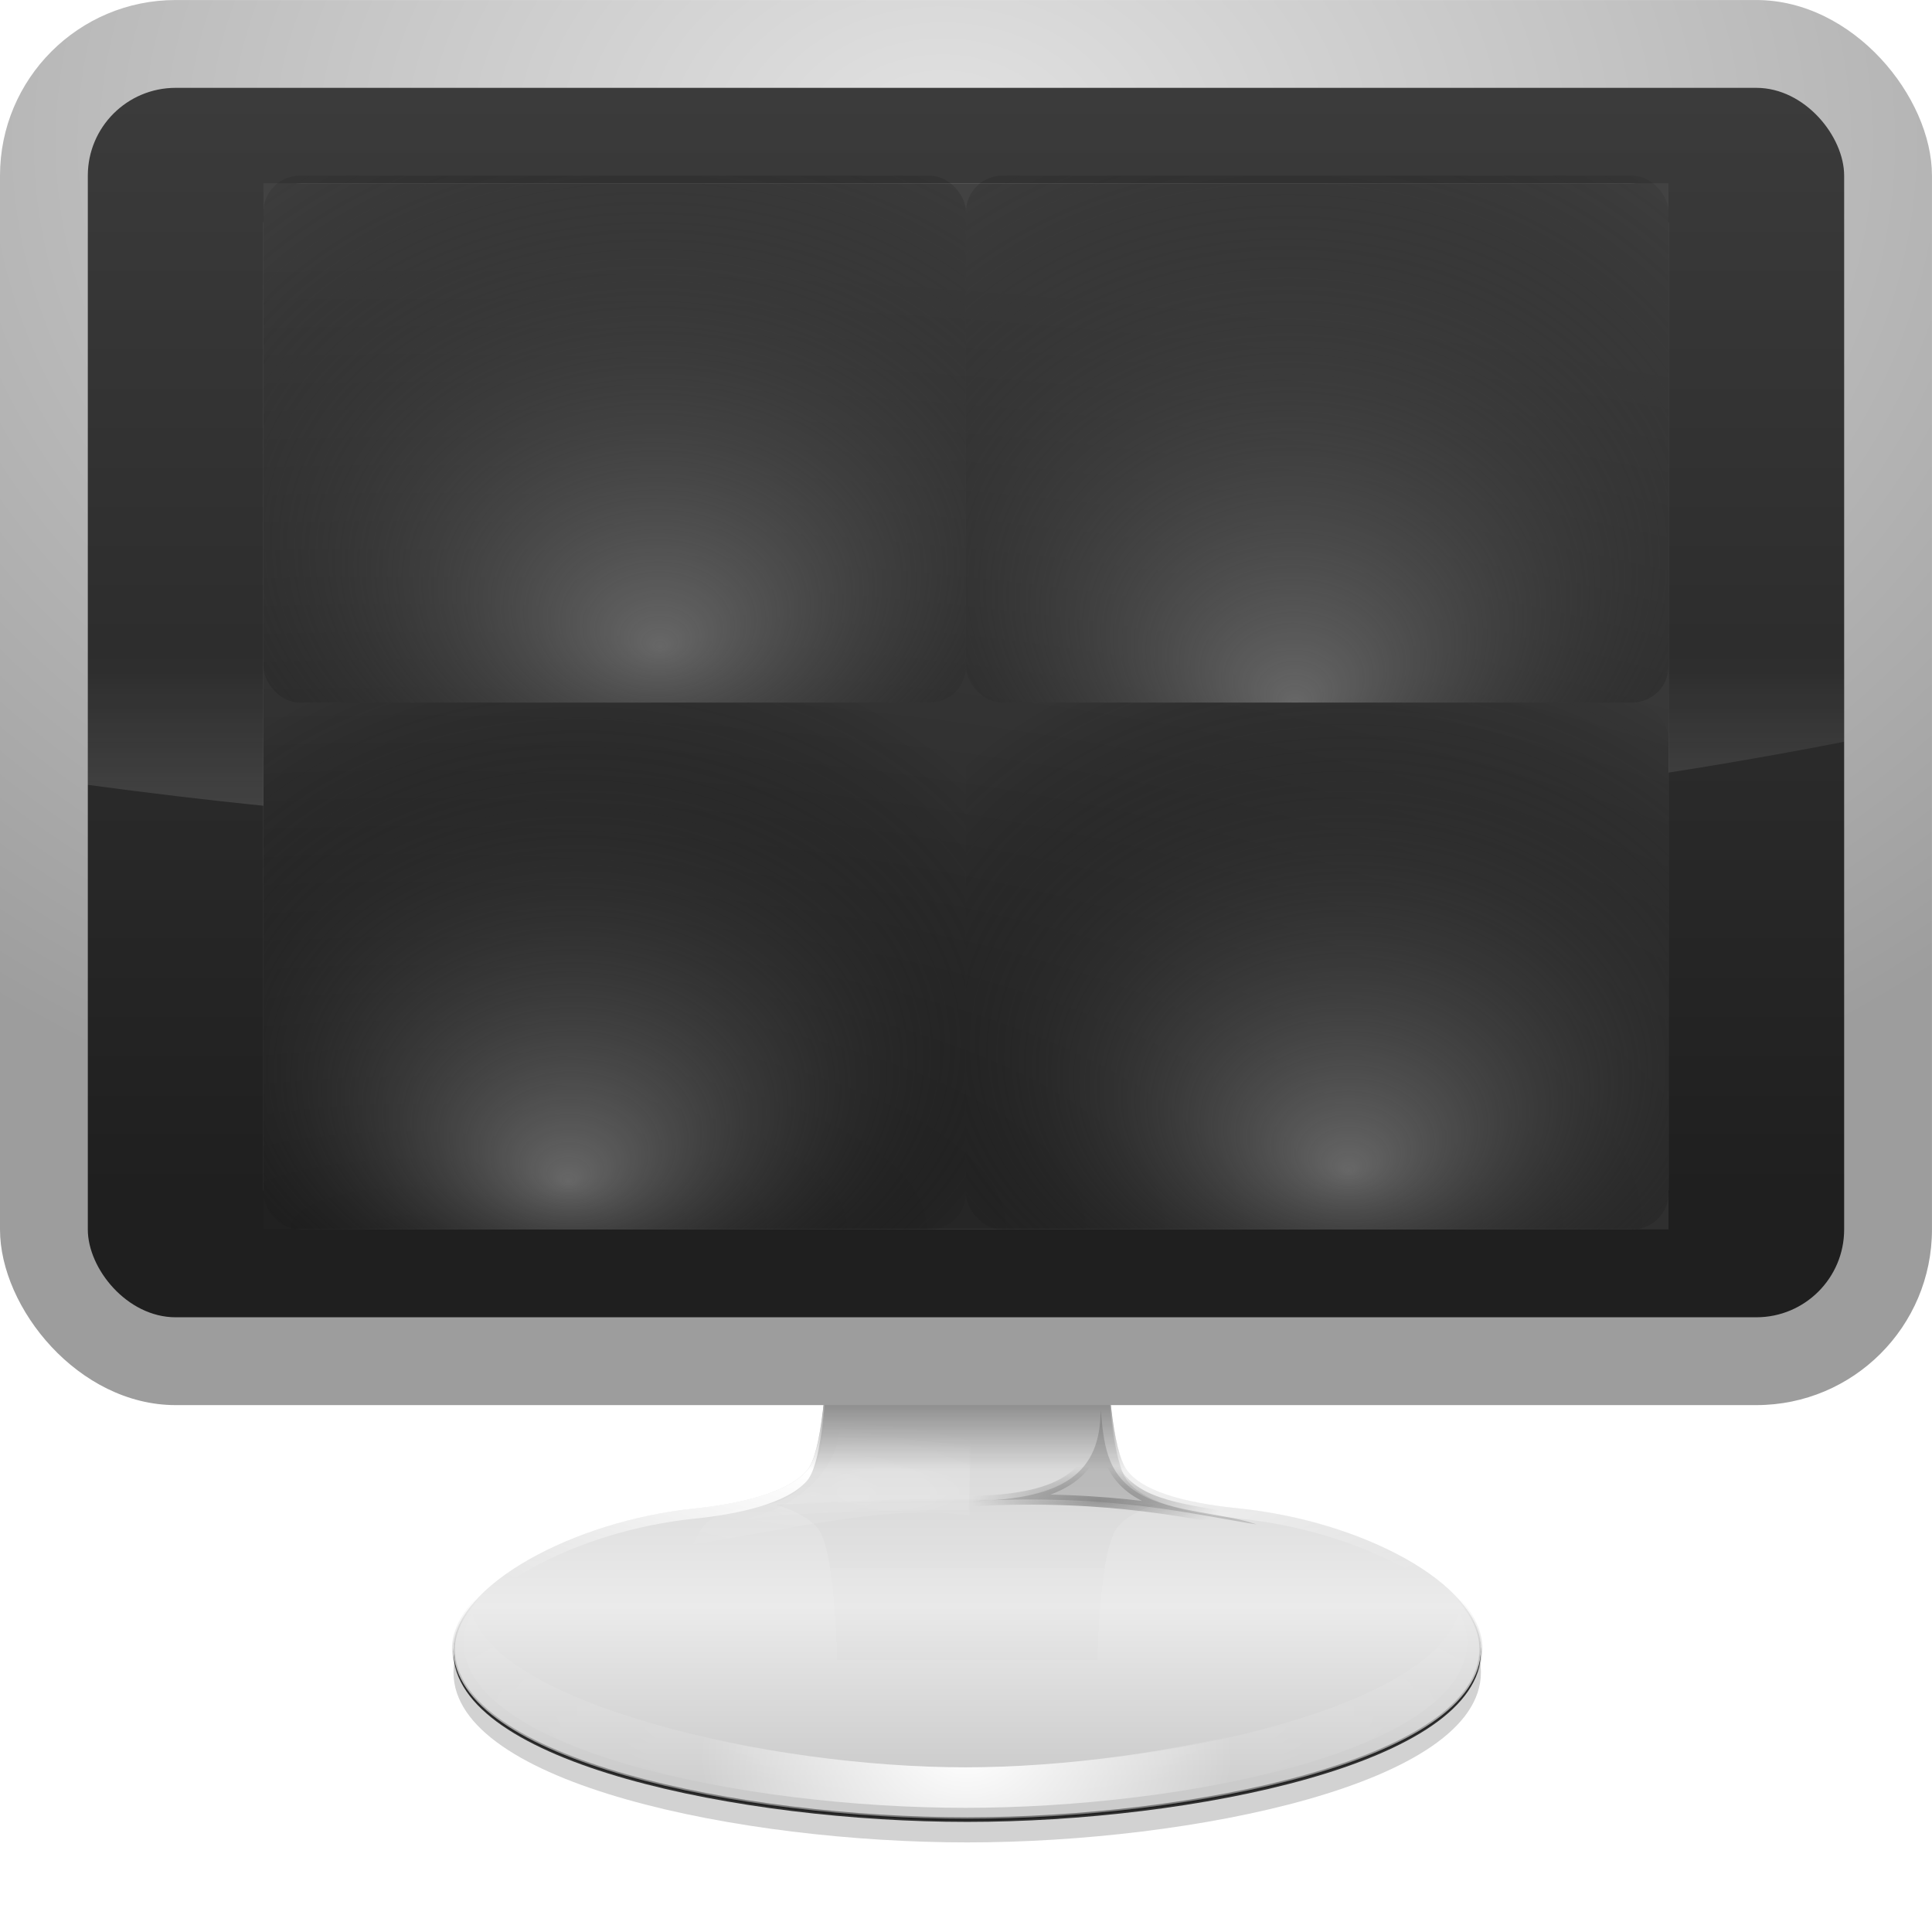 <?xml version="1.0" encoding="UTF-8" standalone="no"?>
<!-- Created with Inkscape (http://www.inkscape.org/) -->

<svg
   xmlns:dc="http://purl.org/dc/elements/1.1/"
   xmlns:cc="http://creativecommons.org/ns#"
   xmlns:rdf="http://www.w3.org/1999/02/22-rdf-syntax-ns#"
   xmlns:svg="http://www.w3.org/2000/svg"
   xmlns="http://www.w3.org/2000/svg"
   xmlns:xlink="http://www.w3.org/1999/xlink"
   xmlns:sodipodi="http://sodipodi.sourceforge.net/DTD/sodipodi-0.dtd"
   xmlns:inkscape="http://www.inkscape.org/namespaces/inkscape"
   version="1.0"
   width="128"
   height="128"
   id="svg4387"
   sodipodi:version="0.32"
   inkscape:version="0.92.3 (unknown)"
   sodipodi:docname="lc_outputqualityblackwhite.svg"
   inkscape:output_extension="org.inkscape.output.svgz.inkscape"
   inkscape:export-filename="/home/rizmut/Dokumen/Rizmut/Github/libreoffice-style-karasa-jaga/build/images_karasa_jaga/cmd/lc_outputqualityblackwhite.png"
   inkscape:export-xdpi="16.5"
   inkscape:export-ydpi="16.5">
  <sodipodi:namedview
     inkscape:window-height="706"
     inkscape:window-width="1366"
     inkscape:pageshadow="2"
     inkscape:pageopacity="0.0"
     guidetolerance="10.0"
     gridtolerance="10.0"
     objecttolerance="10.0"
     borderopacity="1.0"
     bordercolor="#666666"
     pagecolor="#ffffff"
     id="base"
     showgrid="true"
     inkscape:zoom="2.5522135"
     inkscape:cx="-55.606907"
     inkscape:cy="56.926914"
     inkscape:window-x="0"
     inkscape:window-y="0"
     inkscape:current-layer="svg4387"
     inkscape:window-maximized="1">
    <inkscape:grid
       type="xygrid"
       id="grid3348"
       visible="true"
       enabled="true"
       spacingx="5.818"
       spacingy="5.818"
       empspacing="2"
       originx="0"
       originy="0" />
  </sodipodi:namedview>
  <defs
     id="defs4389">
    <inkscape:perspective
       sodipodi:type="inkscape:persp3d"
       inkscape:vp_x="0 : 64 : 1"
       inkscape:vp_y="0 : 1000 : 0"
       inkscape:vp_z="128 : 64 : 1"
       inkscape:persp3d-origin="64 : 42.666667 : 1"
       id="perspective189" />
    <linearGradient
       id="linearGradient4163"
       gradientUnits="userSpaceOnUse"
       x1="26"
       y1="69"
       x2="220"
       y2="69">
      <stop
         offset="0"
         style="stop-color:#041224;stop-opacity:1;"
         id="stop4165" />
      <stop
         id="stop4167"
         style="stop-color:#064569;stop-opacity:1;"
         offset="0.7" />
      <stop
         offset="1"
         style="stop-color:#0978ae;stop-opacity:1;"
         id="stop4169" />
    </linearGradient>
    <linearGradient
       id="linearGradient4376">
      <stop
         id="stop4378"
         style="stop-color:#ffffff;stop-opacity:1"
         offset="0" />
      <stop
         id="stop4380"
         style="stop-color:#ffffff;stop-opacity:0"
         offset="1" />
    </linearGradient>
    <linearGradient
       id="linearGradient5631">
      <stop
         id="stop5633"
         style="stop-color:#ffffff;stop-opacity:1"
         offset="0" />
      <stop
         id="stop5639"
         style="stop-color:#ffffff;stop-opacity:0.867"
         offset="0.303" />
      <stop
         id="stop5637"
         style="stop-color:#ffffff;stop-opacity:0.51"
         offset="0.7" />
      <stop
         id="stop5635"
         style="stop-color:#ffffff;stop-opacity:0"
         offset="1" />
    </linearGradient>
    <linearGradient
       id="linearGradient5566">
      <stop
         id="stop5568"
         style="stop-color:#ffffff;stop-opacity:1"
         offset="0" />
      <stop
         id="stop5570"
         style="stop-color:#ffffff;stop-opacity:0"
         offset="1" />
    </linearGradient>
    <linearGradient
       id="linearGradient5549">
      <stop
         id="stop5551"
         style="stop-color:#cacaca;stop-opacity:1"
         offset="0" />
      <stop
         id="stop5553"
         style="stop-color:#ebebeb;stop-opacity:1"
         offset="0.614" />
      <stop
         id="stop5555"
         style="stop-color:#cbcbcb;stop-opacity:1"
         offset="1" />
    </linearGradient>
    <linearGradient
       id="linearGradient5522">
      <stop
         id="stop5524"
         style="stop-color:#000000;stop-opacity:0"
         offset="0" />
      <stop
         id="stop5526"
         style="stop-color:#000000;stop-opacity:0.214"
         offset="0.526" />
      <stop
         id="stop5528"
         style="stop-color:#000000;stop-opacity:1"
         offset="1" />
    </linearGradient>
    <linearGradient
       id="linearGradient5406">
      <stop
         id="stop5408"
         style="stop-color:#000000;stop-opacity:1"
         offset="0" />
      <stop
         id="stop5410"
         style="stop-color:#000000;stop-opacity:0"
         offset="1" />
    </linearGradient>
    <linearGradient
       id="linearGradient5352">
      <stop
         id="stop5354"
         style="stop-color:#000000;stop-opacity:1"
         offset="0" />
      <stop
         id="stop5356"
         style="stop-color:#000000;stop-opacity:0"
         offset="1" />
    </linearGradient>
    <linearGradient
       id="linearGradient5267">
      <stop
         id="stop5269"
         style="stop-color:#050505;stop-opacity:1"
         offset="0" />
      <stop
         id="stop5271"
         style="stop-color:#050505;stop-opacity:0"
         offset="1" />
    </linearGradient>
    <linearGradient
       id="linearGradient5237">
      <stop
         id="stop5239"
         style="stop-color:#ffffff;stop-opacity:0.622"
         offset="0" />
      <stop
         id="stop5241"
         style="stop-color:#ffffff;stop-opacity:0"
         offset="1" />
    </linearGradient>
    <linearGradient
       id="linearGradient5227">
      <stop
         id="stop5229"
         style="stop-color:#ffffff;stop-opacity:1"
         offset="0" />
      <stop
         id="stop5231"
         style="stop-color:#ffffff;stop-opacity:0"
         offset="1" />
    </linearGradient>
    <linearGradient
       id="linearGradient5114">
      <stop
         id="stop5116"
         style="stop-color:#000000;stop-opacity:0"
         offset="0" />
      <stop
         id="stop5182"
         style="stop-color:#000000;stop-opacity:0.214"
         offset="0.5" />
      <stop
         id="stop5118"
         style="stop-color:#000000;stop-opacity:1"
         offset="1" />
    </linearGradient>
    <linearGradient
       id="linearGradient3653">
      <stop
         id="stop3655"
         style="stop-color:#ffffff;stop-opacity:1"
         offset="0" />
      <stop
         id="stop3657"
         style="stop-color:#ffffff;stop-opacity:0"
         offset="1" />
    </linearGradient>
    <linearGradient
       id="linearGradient3604">
      <stop
         id="stop3606"
         style="stop-color:#000000;stop-opacity:1"
         offset="0" />
      <stop
         id="stop3608"
         style="stop-color:#000000;stop-opacity:0"
         offset="1" />
    </linearGradient>
    <linearGradient
       id="linearGradient3427">
      <stop
         id="stop3429"
         style="stop-color:#ffffff;stop-opacity:1"
         offset="0" />
      <stop
         id="stop3431"
         style="stop-color:#ffffff;stop-opacity:0"
         offset="1" />
    </linearGradient>
    <linearGradient
       id="linearGradient3393">
      <stop
         id="stop3395"
         style="stop-color:#e2e2e2;stop-opacity:1"
         offset="0" />
      <stop
         id="stop3397"
         style="stop-color:#9d9d9d;stop-opacity:1"
         offset="1" />
    </linearGradient>
    <linearGradient
       id="linearGradient3385">
      <stop
         id="stop3387"
         style="stop-color:#d6d6d6;stop-opacity:1"
         offset="0" />
      <stop
         id="stop3389"
         style="stop-color:#ffffff;stop-opacity:1"
         offset="1" />
    </linearGradient>
    <linearGradient
       id="linearGradient3303">
      <stop
         id="stop3305"
         style="stop-color:#ffffff;stop-opacity:1"
         offset="0" />
      <stop
         id="stop3307"
         style="stop-color:#ffffff;stop-opacity:0"
         offset="1" />
    </linearGradient>
    <linearGradient
       id="linearGradient3273">
      <stop
         id="stop3275"
         style="stop-color:#ffffff;stop-opacity:1"
         offset="0" />
      <stop
         id="stop3277"
         style="stop-color:#ffffff;stop-opacity:0"
         offset="1" />
    </linearGradient>
    <linearGradient
       id="linearGradient3259">
      <stop
         id="stop3261"
         style="stop-color:#1f1f1f;stop-opacity:1"
         offset="0" />
      <stop
         id="stop3263"
         style="stop-color:#424242;stop-opacity:1"
         offset="1" />
    </linearGradient>
    <filter
       id="filter3600">
      <feGaussianBlur
         id="feGaussianBlur3602"
         stdDeviation="0.472"
         inkscape:collect="always" />
    </filter>
    <filter
       id="filter3649">
      <feGaussianBlur
         id="feGaussianBlur3651"
         stdDeviation="0.537"
         inkscape:collect="always" />
    </filter>
    <filter
       id="filter5178">
      <feGaussianBlur
         id="feGaussianBlur5180"
         stdDeviation="0.42"
         inkscape:collect="always" />
    </filter>
    <filter
       id="filter5214">
      <feGaussianBlur
         id="feGaussianBlur5216"
         stdDeviation="0.945"
         inkscape:collect="always" />
    </filter>
    <filter
       height="1.234"
       y="-0.117"
       width="1.098"
       x="-0.049"
       id="filter5257">
      <feGaussianBlur
         id="feGaussianBlur5259"
         stdDeviation="0.719"
         inkscape:collect="always" />
    </filter>
    <filter
       height="1.206"
       y="-0.103"
       width="1.145"
       x="-0.072"
       id="filter5346">
      <feGaussianBlur
         id="feGaussianBlur5348"
         stdDeviation="3.024"
         inkscape:collect="always" />
    </filter>
    <filter
       height="1.911"
       y="-0.455"
       width="1.25"
       x="-0.125"
       id="filter5402">
      <feGaussianBlur
         id="feGaussianBlur5404"
         stdDeviation="1.292"
         inkscape:collect="always" />
    </filter>
    <radialGradient
       cx="-498.496"
       cy="-97.98"
       r="50.496"
       fx="-498.496"
       fy="-97.98"
       id="radialGradient5645"
       xlink:href="#linearGradient5631"
       gradientUnits="userSpaceOnUse"
       gradientTransform="matrix(1.144,0,0,1.094,71.741,8.948)" />
    <mask
       id="mask5641">
      <rect
         width="100.992"
         height="26.353"
         x="-548.992"
         y="-108.194"
         id="rect5643"
         style="opacity:1;fill:url(#radialGradient5645);fill-opacity:1;stroke:none;stroke-width:0.3;stroke-linecap:round;stroke-linejoin:round;stroke-miterlimit:4;stroke-dasharray:none;stroke-opacity:1" />
    </mask>
    <linearGradient
       x1="-190.994"
       y1="75.382"
       x2="-190.994"
       y2="118.725"
       id="linearGradient5666"
       xlink:href="#linearGradient5549"
       gradientUnits="userSpaceOnUse"
       gradientTransform="translate(-302.86,-193.725)" />
    <radialGradient
       cx="-307.625"
       cy="70.359"
       r="50.125"
       fx="-320.353"
       fy="87.259"
       id="radialGradient5668"
       xlink:href="#linearGradient5227"
       gradientUnits="userSpaceOnUse"
       gradientTransform="matrix(1.268,-2.1160303e-2,9.0759641e-3,0.544,-108.546,-159.142)" />
    <linearGradient
       x1="-190.203"
       y1="80.37"
       x2="-190.203"
       y2="112.084"
       id="linearGradient5670"
       xlink:href="#linearGradient3604"
       gradientUnits="userSpaceOnUse" />
    <radialGradient
       cx="-322.723"
       cy="85.487"
       r="18.133"
       fx="-322.723"
       fy="85.487"
       id="radialGradient5672"
       xlink:href="#linearGradient5237"
       gradientUnits="userSpaceOnUse"
       gradientTransform="matrix(1.427,0,0,0.435,-52.497,-139.764)" />
    <radialGradient
       cx="-317.63"
       cy="84.673"
       r="18.133"
       fx="-317.63"
       fy="84.673"
       id="radialGradient5674"
       xlink:href="#linearGradient5237"
       gradientUnits="userSpaceOnUse"
       gradientTransform="matrix(1.427,0,0,0.435,-52.497,-139.764)" />
    <linearGradient
       x1="-115.515"
       y1="-53.597"
       x2="-115.515"
       y2="-33.894"
       id="linearGradient5676"
       xlink:href="#linearGradient5352"
       gradientUnits="userSpaceOnUse"
       gradientTransform="translate(-377.36,-71.225)" />
    <linearGradient
       x1="-296.75"
       y1="119.769"
       x2="-296.75"
       y2="92.064"
       id="linearGradient5678"
       xlink:href="#linearGradient5267"
       gradientUnits="userSpaceOnUse"
       gradientTransform="translate(-190.36,-184.725)" />
    <linearGradient
       x1="-190.203"
       y1="80.37"
       x2="-190.203"
       y2="112.084"
       id="linearGradient5680"
       xlink:href="#linearGradient3604"
       gradientUnits="userSpaceOnUse" />
    <radialGradient
       cx="-107.834"
       cy="-43.068"
       r="12.374"
       fx="-107.834"
       fy="-43.068"
       id="radialGradient5682"
       xlink:href="#linearGradient5406"
       gradientUnits="userSpaceOnUse"
       gradientTransform="matrix(1,0,0,0.275,-377.36,-90.187)" />
    <radialGradient
       cx="-195.322"
       cy="133.893"
       r="48.969"
       fx="-195.322"
       fy="133.893"
       id="radialGradient5684"
       xlink:href="#linearGradient3653"
       gradientUnits="userSpaceOnUse"
       gradientTransform="matrix(1.481,0,0,0.382,-208.929,-132.806)" />
    <radialGradient
       cx="-195.322"
       cy="144.366"
       r="48.969"
       fx="-195.322"
       fy="144.366"
       id="radialGradient5686"
       xlink:href="#linearGradient3653"
       gradientUnits="userSpaceOnUse"
       gradientTransform="matrix(0.531,0,0,0.382,-394.38,-132.806)" />
    <radialGradient
       cx="-75.703"
       cy="119.103"
       r="50.125"
       fx="-75.703"
       fy="119.103"
       id="radialGradient5688"
       xlink:href="#linearGradient5522"
       gradientUnits="userSpaceOnUse"
       gradientTransform="matrix(2.831,1.0103332e-7,-1.1142552e-8,0.329,19.372,67.44)" />
    <radialGradient
       cx="-75.711"
       cy="113.458"
       r="50.125"
       fx="-75.514"
       fy="99.225"
       id="radialGradient5690"
       xlink:href="#linearGradient5114"
       gradientUnits="userSpaceOnUse"
       gradientTransform="matrix(1.851,-1.1660576e-7,3.1421449e-8,0.499,-54.883,47.226)" />
    <linearGradient
       x1="-190.203"
       y1="77.352"
       x2="-190.203"
       y2="102.1"
       id="linearGradient5692"
       xlink:href="#linearGradient5566"
       gradientUnits="userSpaceOnUse"
       gradientTransform="matrix(0.937,0,0,0.937,-315.151,-187.064)" />
    <radialGradient
       cx="-120"
       cy="-109.796"
       r="78"
       fx="-120"
       fy="-109.796"
       id="radialGradient4335"
       xlink:href="#linearGradient3273"
       gradientUnits="userSpaceOnUse"
       gradientTransform="matrix(0.818,-4.8352507e-8,1.3249178e-7,2.242,162.203,332.546)" />
    <radialGradient
       cx="-120"
       cy="-150.615"
       r="78"
       fx="-120.374"
       fy="-166.52"
       id="radialGradient4338"
       xlink:href="#linearGradient3273"
       gradientUnits="userSpaceOnUse"
       gradientTransform="matrix(1.375,0,2.1992226e-8,1.58,228.978,259.768)" />
    <linearGradient
       x1="-11.793"
       y1="-0.172"
       x2="-11.793"
       y2="-124.492"
       id="linearGradient4341"
       xlink:href="#linearGradient3427"
       gradientUnits="userSpaceOnUse"
       gradientTransform="matrix(0.638,0,0,0.638,140.596,123.362)" />
    <linearGradient
       x1="-127.617"
       y1="-310.297"
       x2="-127.617"
       y2="-275.161"
       id="linearGradient4347"
       xlink:href="#linearGradient3303"
       gradientUnits="userSpaceOnUse"
       gradientTransform="matrix(0.638,0,0,0.638,140.596,190.191)" />
    <linearGradient
       x1="-80"
       y1="-67.986"
       x2="-80"
       y2="-208.056"
       id="linearGradient4350"
       xlink:href="#linearGradient3259"
       gradientUnits="userSpaceOnUse"
       gradientTransform="matrix(0.638,0,0,0.638,140.596,123.362)" />
    <linearGradient
       x1="-100"
       y1="-106.622"
       x2="-100"
       y2="-228.885"
       id="linearGradient4353"
       xlink:href="#linearGradient3385"
       gradientUnits="userSpaceOnUse"
       gradientTransform="matrix(0.638,0,0,0.638,140.596,123.362)" />
    <radialGradient
       cx="-122.25"
       cy="-192.928"
       r="94"
       fx="-122.25"
       fy="-192.928"
       id="radialGradient4356"
       xlink:href="#linearGradient3393"
       gradientUnits="userSpaceOnUse"
       gradientTransform="matrix(0.998,-2.6839922e-8,1.9717777e-8,0.733,184.604,154.426)" />
    <linearGradient
       x1="-519.003"
       y1="-349.575"
       x2="-474.706"
       y2="-141.698"
       id="linearGradient4382"
       xlink:href="#linearGradient4376"
       gradientUnits="userSpaceOnUse"
       gradientTransform="matrix(0.638,0,0,0.638,381.872,162.936)" />
    <linearGradient
       y2="69"
       x2="220"
       y1="69"
       x1="26"
       gradientUnits="userSpaceOnUse"
       id="XMLID_18_">
      <stop
         id="stop3354"
         style="stop-color:#041224;stop-opacity:1;"
         offset="0" />
      <stop
         offset="0.5"
         style="stop-color:#064569;stop-opacity:1;"
         id="stop3685" />
      <stop
         id="stop3364"
         style="stop-color:#0978ae;stop-opacity:1;"
         offset="1" />
    </linearGradient>
    <linearGradient
       inkscape:collect="always"
       xlink:href="#linearGradient4376"
       id="linearGradient3270"
       gradientUnits="userSpaceOnUse"
       gradientTransform="matrix(0.638,0,0,0.638,637.041,125.399)"
       x1="-519.003"
       y1="-349.575"
       x2="-474.706"
       y2="-141.698" />
    <linearGradient
       inkscape:collect="always"
       xlink:href="#XMLID_18_"
       id="linearGradient3289"
       gradientUnits="userSpaceOnUse"
       gradientTransform="matrix(0.638,0,0,0.638,395.765,85.824)"
       x1="-132.389"
       y1="-60"
       x2="-90.486"
       y2="-158.886" />
    <linearGradient
       inkscape:collect="always"
       xlink:href="#linearGradient3427"
       id="linearGradient3292"
       gradientUnits="userSpaceOnUse"
       gradientTransform="matrix(0.638,0,0,0.638,395.765,85.824)"
       x1="-11.793"
       y1="-0.172"
       x2="-11.793"
       y2="-124.492" />
    <radialGradient
       inkscape:collect="always"
       xlink:href="#linearGradient3273"
       id="radialGradient3296"
       gradientUnits="userSpaceOnUse"
       gradientTransform="matrix(0.818,-4.8352507e-8,1.3249178e-7,2.242,417.371,295.008)"
       cx="-120"
       cy="-109.796"
       fx="-120"
       fy="-109.796"
       r="78" />
    <radialGradient
       inkscape:collect="always"
       xlink:href="#linearGradient3273"
       id="radialGradient3299"
       gradientUnits="userSpaceOnUse"
       gradientTransform="matrix(1.375,0,2.1992226e-8,1.58,484.147,222.23)"
       cx="-120"
       cy="-150.615"
       fx="-120.374"
       fy="-166.52"
       r="78" />
    <linearGradient
       inkscape:collect="always"
       xlink:href="#linearGradient3303"
       id="linearGradient3302"
       gradientUnits="userSpaceOnUse"
       gradientTransform="matrix(0.638,0,0,0.638,395.765,152.654)"
       x1="-127.617"
       y1="-310.297"
       x2="-127.617"
       y2="-275.161" />
    <linearGradient
       inkscape:collect="always"
       xlink:href="#linearGradient3259"
       id="linearGradient3305"
       gradientUnits="userSpaceOnUse"
       gradientTransform="matrix(0.638,0,0,0.638,395.765,85.824)"
       x1="-80"
       y1="-67.986"
       x2="-80"
       y2="-208.056" />
    <linearGradient
       inkscape:collect="always"
       xlink:href="#linearGradient3385"
       id="linearGradient3308"
       gradientUnits="userSpaceOnUse"
       gradientTransform="matrix(0.638,0,0,0.638,395.765,85.824)"
       x1="-100"
       y1="-106.622"
       x2="-100"
       y2="-228.885" />
    <radialGradient
       inkscape:collect="always"
       xlink:href="#linearGradient3393"
       id="radialGradient3311"
       gradientUnits="userSpaceOnUse"
       gradientTransform="matrix(0.998,-2.6839922e-8,1.9717777e-8,0.733,439.773,116.888)"
       cx="-122.25"
       cy="-192.928"
       fx="-122.25"
       fy="-192.928"
       r="94" />
    <linearGradient
       inkscape:collect="always"
       xlink:href="#linearGradient3259"
       id="linearGradient4136"
       gradientUnits="userSpaceOnUse"
       gradientTransform="matrix(0.663,0,0,0.65,143.578,123.277)"
       x1="-80"
       y1="-67.986"
       x2="-80"
       y2="-208.056" />
    <radialGradient
       inkscape:collect="always"
       xlink:href="#linearGradient3393"
       id="radialGradient4142"
       gradientUnits="userSpaceOnUse"
       gradientTransform="matrix(1.065,-2.8392245e-8,2.1031999e-8,0.776,192.641,159.127)"
       cx="-122.25"
       cy="-192.928"
       fx="-122.25"
       fy="-192.928"
       r="94" />
    <inkscape:perspective
       id="perspective3510"
       inkscape:persp3d-origin="0.5 : 0.33333333 : 1"
       inkscape:vp_z="1 : 0.5 : 1"
       inkscape:vp_y="0 : 1000 : 0"
       inkscape:vp_x="0 : 0.5 : 1"
       sodipodi:type="inkscape:persp3d" />
    <radialGradient
       inkscape:collect="always"
       xlink:href="#linearGradient3891"
       id="radialGradient3873"
       cx="86"
       cy="64"
       fx="86"
       fy="71.956"
       r="18"
       gradientTransform="matrix(1.855,7.0328673e-8,-4.1791067e-8,1.388,-70.161,-22.311)"
       gradientUnits="userSpaceOnUse" />
    <radialGradient
       inkscape:collect="always"
       xlink:href="#linearGradient3891"
       id="radialGradient3889"
       gradientUnits="userSpaceOnUse"
       gradientTransform="matrix(2.275,1.2502882e-7,-7.4295303e-8,1.702,-152.804,-22.863)"
       cx="86"
       cy="32"
       fx="86.395"
       fy="38.613"
       r="18" />
    <radialGradient
       inkscape:collect="always"
       xlink:href="#linearGradient3891"
       id="radialGradient3897"
       cx="42"
       cy="32"
       fx="42.333"
       fy="41.818"
       r="20"
       gradientTransform="matrix(1.959,-3.8363603e-8,2.6526305e-8,1.546,2.877,-17.9)"
       gradientUnits="userSpaceOnUse" />
    <linearGradient
       inkscape:collect="always"
       id="linearGradient3891">
      <stop
         style="stop-color:#676767;stop-opacity:1"
         offset="0"
         id="stop3893" />
      <stop
         style="stop-color:#010101;stop-opacity:0"
         offset="1"
         id="stop3895" />
    </linearGradient>
    <radialGradient
       inkscape:collect="always"
       xlink:href="#linearGradient3891"
       id="radialGradient3841"
       cx="40"
       cy="63"
       fx="39.395"
       fy="72.682"
       r="20"
       gradientTransform="matrix(1.632,-1.5003449e-7,1.1283587e-7,1.22,-26.656,-10.39)"
       gradientUnits="userSpaceOnUse" />
    <radialGradient
       inkscape:collect="always"
       xlink:href="#linearGradient3259"
       id="radialGradient4386"
       cx="-526.788"
       cy="-120.688"
       fx="-526.788"
       fy="-120.688"
       r="76"
       gradientTransform="matrix(2.427,0,0,0.847,1305.634,183.624)"
       gradientUnits="userSpaceOnUse" />
    <linearGradient
       y2="69"
       x2="220"
       y1="69"
       x1="26"
       gradientUnits="userSpaceOnUse"
       id="linearGradient3827">
      <stop
         id="stop3829"
         style="stop-color:#000000;stop-opacity:1;"
         offset="0" />
      <stop
         id="stop3831"
         style="stop-color:#2b4551;stop-opacity:1;"
         offset="1" />
    </linearGradient>
    <linearGradient
       id="XMLID_18_-2"
       gradientUnits="userSpaceOnUse"
       x1="26"
       y1="69"
       x2="220"
       y2="69">
      <stop
         offset="0"
         style="stop-color:#3383E6"
         id="stop3354-0" />
      <stop
         offset="1"
         style="stop-color:#6ECAF7"
         id="stop3364-6" />
    </linearGradient>
    <radialGradient
       inkscape:collect="always"
       xlink:href="#linearGradient3273-0"
       id="radialGradient4335-2"
       gradientUnits="userSpaceOnUse"
       gradientTransform="matrix(0.794,-4.8340203e-8,1.2847829e-7,2.242,159.228,331.27)"
       cx="-120"
       cy="-109.796"
       fx="-120"
       fy="-109.796"
       r="78" />
    <linearGradient
       inkscape:collect="always"
       id="linearGradient3273-0">
      <stop
         style="stop-color:#ffffff;stop-opacity:1;"
         offset="0"
         id="stop3275-6" />
      <stop
         style="stop-color:#ffffff;stop-opacity:0;"
         offset="1"
         id="stop3277-1" />
    </linearGradient>
    <radialGradient
       inkscape:collect="always"
       xlink:href="#linearGradient3273-0"
       id="radialGradient4338-5"
       gradientUnits="userSpaceOnUse"
       gradientTransform="matrix(1.375,0,2.1992226e-8,1.58,228.978,259.768)"
       cx="-120"
       cy="-150.615"
       fx="-120.374"
       fy="-166.52"
       r="78" />
    <radialGradient
       r="78"
       fy="-166.52"
       fx="-120.374"
       cy="-150.615"
       cx="-120"
       gradientTransform="matrix(1.333,0,2.1326028e-8,1.579,223.981,258.51)"
       gradientUnits="userSpaceOnUse"
       id="radialGradient3559"
       xlink:href="#linearGradient3273-0"
       inkscape:collect="always" />
    <linearGradient
       inkscape:collect="always"
       xlink:href="#linearGradient3427"
       id="linearGradient2983"
       gradientUnits="userSpaceOnUse"
       gradientTransform="matrix(0.663,0,0,0.67,143.578,126.918)"
       x1="-11.793"
       y1="-0.172"
       x2="-11.793"
       y2="-124.492" />
  </defs>
  <g
     id="g5647"
     transform="matrix(0.679,0,0,0.679,402.222,168.729)">
    <path
       style="opacity:0.482;fill:#000000;fill-opacity:0.762;fill-rule:evenodd;stroke:none;stroke-width:0.1;stroke-linecap:butt;stroke-linejoin:miter;stroke-miterlimit:4;stroke-dasharray:none;stroke-opacity:1;filter:url(#filter5346)"
       id="path5328"
       d="M -498,-139.319 L -512.562,-133.882 C -511.277,-130.576 -510.792,-106.05 -513.625,-102.726 C -515.59,-100.42 -520.601,-99.414 -524.594,-99.007 C -536.519,-97.791 -548.125,-91.42 -548.125,-85.319 C -548.125,-74.405 -519.913,-68.726 -498,-68.726 C -476.212,-68.726 -447.875,-74.405 -447.875,-85.319 C -447.875,-91.67 -459.512,-97.791 -471.438,-99.007 C -475.43,-99.414 -480.59,-100.301 -482.406,-102.726 C -485.278,-106.56 -484.683,-131.007 -483.438,-133.882 L -498,-139.319 z" />
    <path
       style="fill:#000000;fill-opacity:0.762;fill-rule:evenodd;stroke:none;stroke-width:0.1;stroke-linecap:butt;stroke-linejoin:miter;stroke-miterlimit:4;stroke-dasharray:none;stroke-opacity:1;filter:url(#filter5214)"
       id="path5184"
       d="M -498,-141.319 L -512.562,-135.882 C -511.277,-132.576 -510.792,-108.05 -513.625,-104.726 C -515.59,-102.42 -520.601,-101.414 -524.594,-101.007 C -536.519,-99.791 -548.125,-93.42 -548.125,-87.319 C -548.125,-76.405 -519.913,-70.726 -498,-70.726 C -476.212,-70.726 -447.875,-76.405 -447.875,-87.319 C -447.875,-93.67 -459.512,-99.791 -471.438,-101.007 C -475.43,-101.414 -480.59,-102.301 -482.406,-104.726 C -485.278,-108.56 -484.683,-133.007 -483.438,-135.882 L -498,-141.319 z" />
    <path
       style="fill:url(#linearGradient5666);fill-opacity:1;fill-rule:evenodd;stroke:none;stroke-width:0.1;stroke-linecap:butt;stroke-linejoin:miter;stroke-miterlimit:4;stroke-dasharray:none;stroke-opacity:1"
       id="path3435"
       d="M -498,-141.619 L -512.562,-136.182 C -511.277,-132.876 -510.792,-108.35 -513.625,-105.026 C -515.59,-102.72 -520.601,-101.714 -524.594,-101.307 C -536.519,-100.091 -548.125,-93.72 -548.125,-87.619 C -548.125,-76.705 -519.913,-71.026 -498,-71.026 C -476.212,-71.026 -447.875,-76.705 -447.875,-87.619 C -447.875,-93.97 -459.512,-100.091 -471.438,-101.307 C -475.43,-101.714 -480.59,-102.601 -482.406,-105.026 C -485.278,-108.86 -484.683,-133.307 -483.438,-136.182 L -498,-141.619 z" />
    <path
       style="fill:url(#radialGradient5668);fill-opacity:1;fill-rule:evenodd;stroke:none;stroke-width:0.1;stroke-linecap:butt;stroke-linejoin:miter;stroke-miterlimit:4;stroke-dasharray:none;stroke-opacity:1"
       id="path5218"
       d="M -497.985,-141.632 L -512.548,-136.194 C -512.465,-135.983 -512.404,-135.662 -512.329,-135.288 L -497.985,-140.632 L -483.704,-135.288 C -483.625,-135.677 -483.508,-135.996 -483.423,-136.194 L -497.985,-141.632 z M -511.548,-120.413 C -511.628,-113.516 -512.206,-106.685 -513.61,-105.038 C -515.575,-102.732 -520.586,-101.726 -524.579,-101.319 C -536.505,-100.104 -548.11,-93.732 -548.11,-87.632 C -548.11,-87.487 -548.089,-87.337 -548.079,-87.194 C -547.387,-93.115 -536.132,-99.142 -524.579,-100.319 C -520.586,-100.726 -515.575,-101.732 -513.61,-104.038 C -512.138,-105.765 -511.581,-113.187 -511.548,-120.413 z M -484.423,-118.35 C -484.297,-111.95 -483.716,-105.807 -482.391,-104.038 C -480.575,-101.613 -475.416,-100.726 -471.423,-100.319 C -459.792,-99.134 -448.477,-93.28 -447.923,-87.1 C -447.908,-87.274 -447.86,-87.456 -447.86,-87.632 C -447.86,-93.982 -459.497,-100.104 -471.423,-101.319 C -475.416,-101.726 -480.575,-102.613 -482.391,-105.038 C -483.648,-106.716 -484.257,-112.315 -484.423,-118.35 z" />
    <path
       style="opacity:0.117;fill:url(#linearGradient5670);fill-opacity:1;fill-rule:evenodd;stroke:none;stroke-width:0.1;stroke-linecap:butt;stroke-linejoin:miter;stroke-miterlimit:4;stroke-dasharray:none;stroke-opacity:1;filter:url(#filter3600)"
       id="path5281"
       transform="matrix(0.937,0,0,0.937,-315.151,-187.064)"
       d="M -215.031,91.125 C -213.234,91.704 -211.654,92.471 -210.75,93.531 C -208.331,96.369 -208.336,114.622 -209.188,121.969 C -204.439,122.447 -199.64,122.688 -195.125,122.688 C -190.616,122.688 -185.855,122.451 -181.094,121.969 C -181.925,114.784 -181.964,96.78 -179.531,93.531 C -178.72,92.448 -177.243,91.689 -175.5,91.125 C -185.911,90.728 -197.476,90.042 -215.031,91.125 z" />
    <path
       style="opacity:0.468;fill:url(#radialGradient5672);fill-opacity:1;fill-rule:evenodd;stroke:none;stroke-width:1px;stroke-linecap:butt;stroke-linejoin:miter;stroke-opacity:1;filter:url(#filter5257)"
       id="path5235"
       d="M -511.829,-112.6 C -511.89,-107.112 -512.184,-101.762 -519.86,-101.35 C -523.722,-100.652 -524.055,-99.199 -524.735,-97.819 C -515.699,-99.183 -505.269,-101.831 -497.786,-100.606 L -497.653,-109.593 C -501.895,-110.682 -507.623,-111.491 -511.829,-112.6 z" />
    <path
       style="opacity:0.41;fill:url(#radialGradient5674);fill-opacity:1;fill-rule:evenodd;stroke:none;stroke-width:1px;stroke-linecap:butt;stroke-linejoin:miter;stroke-opacity:1;filter:url(#filter5257)"
       id="path5261"
       d="M -510.423,-109.225 C -510.777,-104.235 -515.641,-100.941 -520.384,-100.128 C -515.328,-101.023 -503.817,-101.158 -497.852,-101.176 L -497.741,-107.382 C -501.203,-107.902 -506.04,-108.07 -510.423,-109.225 z" />
    <path
       style="fill:url(#linearGradient5676);fill-opacity:1;fill-rule:evenodd;stroke:none;stroke-width:0.1;stroke-linecap:butt;stroke-linejoin:miter;stroke-miterlimit:4;stroke-dasharray:none;stroke-opacity:1"
       id="path5350"
       d="M -498,-141.619 L -512.562,-136.182 C -511.277,-132.876 -510.792,-108.35 -513.625,-105.026 C -515.59,-102.72 -520.601,-101.714 -524.594,-101.307 L -471.438,-101.307 C -475.43,-101.714 -480.59,-102.601 -482.406,-105.026 C -485.278,-108.86 -484.683,-133.307 -483.438,-136.182 L -498,-141.619 z" />
    <path
       style="opacity:0.55;fill:none;fill-opacity:1;fill-rule:evenodd;stroke:url(#linearGradient5678);stroke-width:0.3;stroke-linecap:butt;stroke-linejoin:miter;stroke-miterlimit:4;stroke-dasharray:none;stroke-opacity:1"
       id="path5265"
       d="M -498,-141.619 L -512.562,-136.182 C -511.277,-132.876 -510.792,-108.35 -513.625,-105.026 C -515.59,-102.72 -520.601,-101.714 -524.594,-101.307 C -536.519,-100.091 -548.125,-93.72 -548.125,-87.619 C -548.125,-76.705 -519.913,-71.026 -498,-71.026 C -476.212,-71.026 -447.875,-76.705 -447.875,-87.619 C -447.875,-93.97 -459.512,-100.091 -471.438,-101.307 C -475.43,-101.714 -480.59,-102.601 -482.406,-105.026 C -485.278,-108.86 -484.683,-133.307 -483.438,-136.182 L -498,-141.619 z" />
    <path
       style="opacity:0.117;fill:url(#linearGradient5680);fill-opacity:1;fill-rule:evenodd;stroke:none;stroke-width:0.1;stroke-linecap:butt;stroke-linejoin:miter;stroke-miterlimit:4;stroke-dasharray:none;stroke-opacity:1;filter:url(#filter3600)"
       id="path3569"
       transform="matrix(0.937,0,0,0.937,-315.151,-187.064)"
       d="M -215.031,91.125 C -213.234,91.704 -211.654,92.471 -210.75,93.531 C -208.331,96.369 -208.336,114.622 -209.188,121.969 C -204.439,122.447 -199.64,122.688 -195.125,122.688 C -190.616,122.688 -185.855,122.451 -181.094,121.969 C -181.925,114.784 -181.964,96.78 -179.531,93.531 C -178.72,92.448 -177.243,91.689 -175.5,91.125 C -185.658,90.618 -196.523,90.449 -215.031,91.125 z" />
    <path
       style="opacity:0.554;fill:#000000;fill-opacity:0.497;fill-rule:evenodd;stroke:url(#radialGradient5682);stroke-width:1px;stroke-linecap:butt;stroke-linejoin:miter;stroke-opacity:1;filter:url(#filter5402)"
       id="path5360"
       d="M -484.979,-110.895 C -485.01,-104.881 -488.406,-102.228 -497.436,-102.031 C -483.699,-102.749 -475.916,-100.71 -469.768,-99.752 C -472.893,-100.87 -478.045,-100.92 -481.172,-102.738 C -484.525,-104.687 -484.657,-107.81 -484.979,-110.895 z" />
    <path
       style="opacity:0.432;fill:url(#radialGradient5684);fill-opacity:1;fill-rule:evenodd;stroke:none;stroke-width:0.1;stroke-linecap:butt;stroke-linejoin:miter;stroke-miterlimit:4;stroke-dasharray:none;stroke-opacity:1;filter:url(#filter3649)"
       id="path3620"
       d="M -511.633,-136.008 L -512.408,-135.729 C -511.937,-134.518 -511.568,-130.388 -511.447,-125.532 C -511.383,-129.225 -511.44,-133.009 -511.633,-136.008 z M -484.7,-136.008 C -484.906,-132.817 -485.009,-128.765 -484.917,-124.819 C -484.812,-130.072 -484.445,-134.601 -483.957,-135.729 L -484.7,-136.008 z M -450.019,-91.223 C -452.533,-81.844 -479.009,-76.051 -498.182,-76.051 C -517.421,-76.051 -543.936,-82.285 -546.314,-91.161 C -546.846,-90.218 -547.151,-89.26 -547.151,-88.31 C -547.151,-77.648 -519.589,-72.1 -498.182,-72.1 C -476.898,-72.1 -449.214,-77.648 -449.214,-88.31 C -449.214,-89.299 -449.486,-90.263 -450.019,-91.223 z" />
    <path
       style="fill:url(#radialGradient5686);fill-opacity:1;fill-rule:evenodd;stroke:none;stroke-width:0.1;stroke-linecap:butt;stroke-linejoin:miter;stroke-miterlimit:4;stroke-dasharray:none;stroke-opacity:1;filter:url(#filter3649)"
       id="path5543"
       d="M -511.633,-136.008 L -512.408,-135.729 C -511.937,-134.518 -511.568,-130.388 -511.447,-125.532 C -511.383,-129.225 -511.44,-133.009 -511.633,-136.008 z M -484.7,-136.008 C -484.906,-132.817 -485.009,-128.765 -484.917,-124.819 C -484.812,-130.072 -484.445,-134.601 -483.957,-135.729 L -484.7,-136.008 z M -450.019,-91.223 C -452.439,-82.195 -479.009,-76.051 -498.182,-76.051 C -517.421,-76.051 -543.906,-82.173 -546.314,-91.161 C -546.846,-90.218 -547.151,-89.26 -547.151,-88.31 C -547.151,-77.648 -519.589,-72.1 -498.182,-72.1 C -476.898,-72.1 -449.214,-77.648 -449.214,-88.31 C -449.214,-89.299 -449.486,-90.263 -450.019,-91.223 z" />
    <g
       id="g5608"
       mask="url(#mask5641)">
      <path
         style="opacity:0.27;fill:url(#radialGradient5688);fill-opacity:1;fill-rule:evenodd;stroke:none;stroke-width:0.1;stroke-linecap:butt;stroke-linejoin:miter;stroke-miterlimit:4;stroke-dasharray:none;stroke-opacity:1;filter:url(#filter5178)"
         id="path5283"
         transform="matrix(0.948,0,0,0.923,-313.039,-186.895)"
         d="M -221.768,93.206 C -231.437,94.192 -240.992,98.519 -244.129,103.438 C -247.084,108.072 -237.509,107.317 -233.476,105.695 C -224.332,102.2 -210.879,102.243 -195.893,102.243 C -178,102.243 -162.224,103.139 -153.501,107.854 C -148.068,110.79 -144.286,107.433 -145.479,104.755 C -147.898,99.326 -158.035,94.284 -168.612,93.206 C -199.321,90.514 -204.379,91.345 -221.768,93.206 z" />
      <path
         style="opacity:0.27;fill:url(#radialGradient5690);fill-opacity:1;fill-rule:evenodd;stroke:none;stroke-width:0.1;stroke-linecap:butt;stroke-linejoin:miter;stroke-miterlimit:4;stroke-dasharray:none;stroke-opacity:1;filter:url(#filter5178)"
         id="path3661"
         transform="matrix(0.941,0,0,0.917,-314.367,-186.173)"
         d="M -221.768,93.206 C -231.656,94.214 -241.322,98.407 -244.339,103.769 C -246.542,107.686 -238.19,107.56 -233.6,105.743 C -224.424,102.301 -210.946,102.111 -195.893,102.111 C -178.087,102.111 -162.448,103.101 -153.629,107.785 C -148.492,110.799 -143.984,107.489 -145.608,104.452 C -148.063,99.042 -158.228,94.265 -168.612,93.206 C -198.024,90.25 -203.984,91.322 -221.768,93.206 z" />
      <path
         style="opacity:0.149;fill:url(#linearGradient5692);fill-opacity:1;fill-rule:evenodd;stroke:none;stroke-width:0.1;stroke-linecap:butt;stroke-linejoin:miter;stroke-miterlimit:4;stroke-dasharray:none;stroke-opacity:1;filter:url(#filter3600)"
         id="path5557"
         d="M -499.812,-102.094 C -504.645,-102.054 -510.152,-101.925 -516.656,-101.688 C -514.972,-101.145 -513.472,-100.4 -512.625,-99.406 C -511.358,-97.919 -510.824,-91.927 -510.719,-85.719 L -499.469,-85.719 C -498.554,-85.719 -497.812,-86.551 -497.812,-87.562 L -497.812,-102.094 C -498.482,-102.092 -499.116,-102.1 -499.812,-102.094 z" />
    </g>
  </g>
  <g
     id="Livello_1"
     transform="matrix(0.5,0,0,0.5,189,14.867)" />
  <rect
     style="fill:url(#radialGradient4142);fill-opacity:1;stroke:none"
     id="rect3383"
     y="0.002"
     x="-2.0428104e-14"
     ry="11.636"
     rx="11.636"
     height="93.09"
     width="127.998" />
  <rect
     style="fill:url(#linearGradient4136);fill-opacity:1;stroke:none"
     id="rect3271"
     y="5.82"
     x="5.818"
     ry="5.818"
     rx="5.818"
     height="81.453"
     width="116.362" />
  <path
     style="fill:url(#linearGradient2983);fill-opacity:1;stroke:none"
     id="path3420"
     d="M 9.946,5.82 C 7.749,5.82 5.818,7.635 5.818,9.991 L 5.818,52 c 15.67,2.11 31.39,3.279 49.477,3.279 25.067,0 46.985,-2.25 66.885,-6.136 l 0,-39.137 c 0,-1.498 -1.406,-4.196 -4.128,-4.196 L 9.946,5.82 z" />
  <g
     transform="matrix(0.5,0,0,0.5,444.169,-22.671)"
     id="g3184" />
  <rect
     y="12.141"
     x="17.454"
     height="69.314"
     width="93.09"
     id="rect3281-5"
     style="opacity:0.707;fill:url(#radialGradient3559);fill-opacity:1;stroke:none"
     rx="2.563"
     ry="2.642" />
  <rect
     ry="2.62"
     rx="2.541"
     style="opacity:0.707;fill:url(#radialGradient4335-2);fill-opacity:1;stroke:none"
     id="rect5414-4"
     width="93.09"
     height="69.314"
     x="17.454"
     y="12.141" />
  <rect
     y="12.141"
     x="17.454"
     height="69.314"
     width="93.09"
     id="rect4321"
     style="fill:url(#radialGradient4386);fill-opacity:1.0;stroke:none"
     rx="0"
     ry="0" />
  <rect
     style="fill:url(#radialGradient3841);fill-opacity:1.0;stroke:none"
     id="rect3833"
     width="46.545"
     height="34.909"
     x="17.454"
     y="46.547"
     ry="2.411" />
  <rect
     y="11.638"
     x="63.999"
     height="34.909"
     width="46.545"
     id="rect3855"
     style="fill:url(#radialGradient3897);fill-opacity:1;stroke:none"
     ry="2.411" />
  <rect
     style="fill:url(#radialGradient3889);fill-opacity:1.0;stroke:none"
     id="rect3859"
     width="46.545"
     height="34.909"
     x="17.454"
     y="11.638"
     ry="2.411" />
  <rect
     y="46.547"
     x="63.999"
     height="34.909"
     width="46.545"
     id="rect3863"
     style="fill:url(#radialGradient3873);fill-opacity:1.0;stroke:none"
     ry="2.411" />
</svg>
